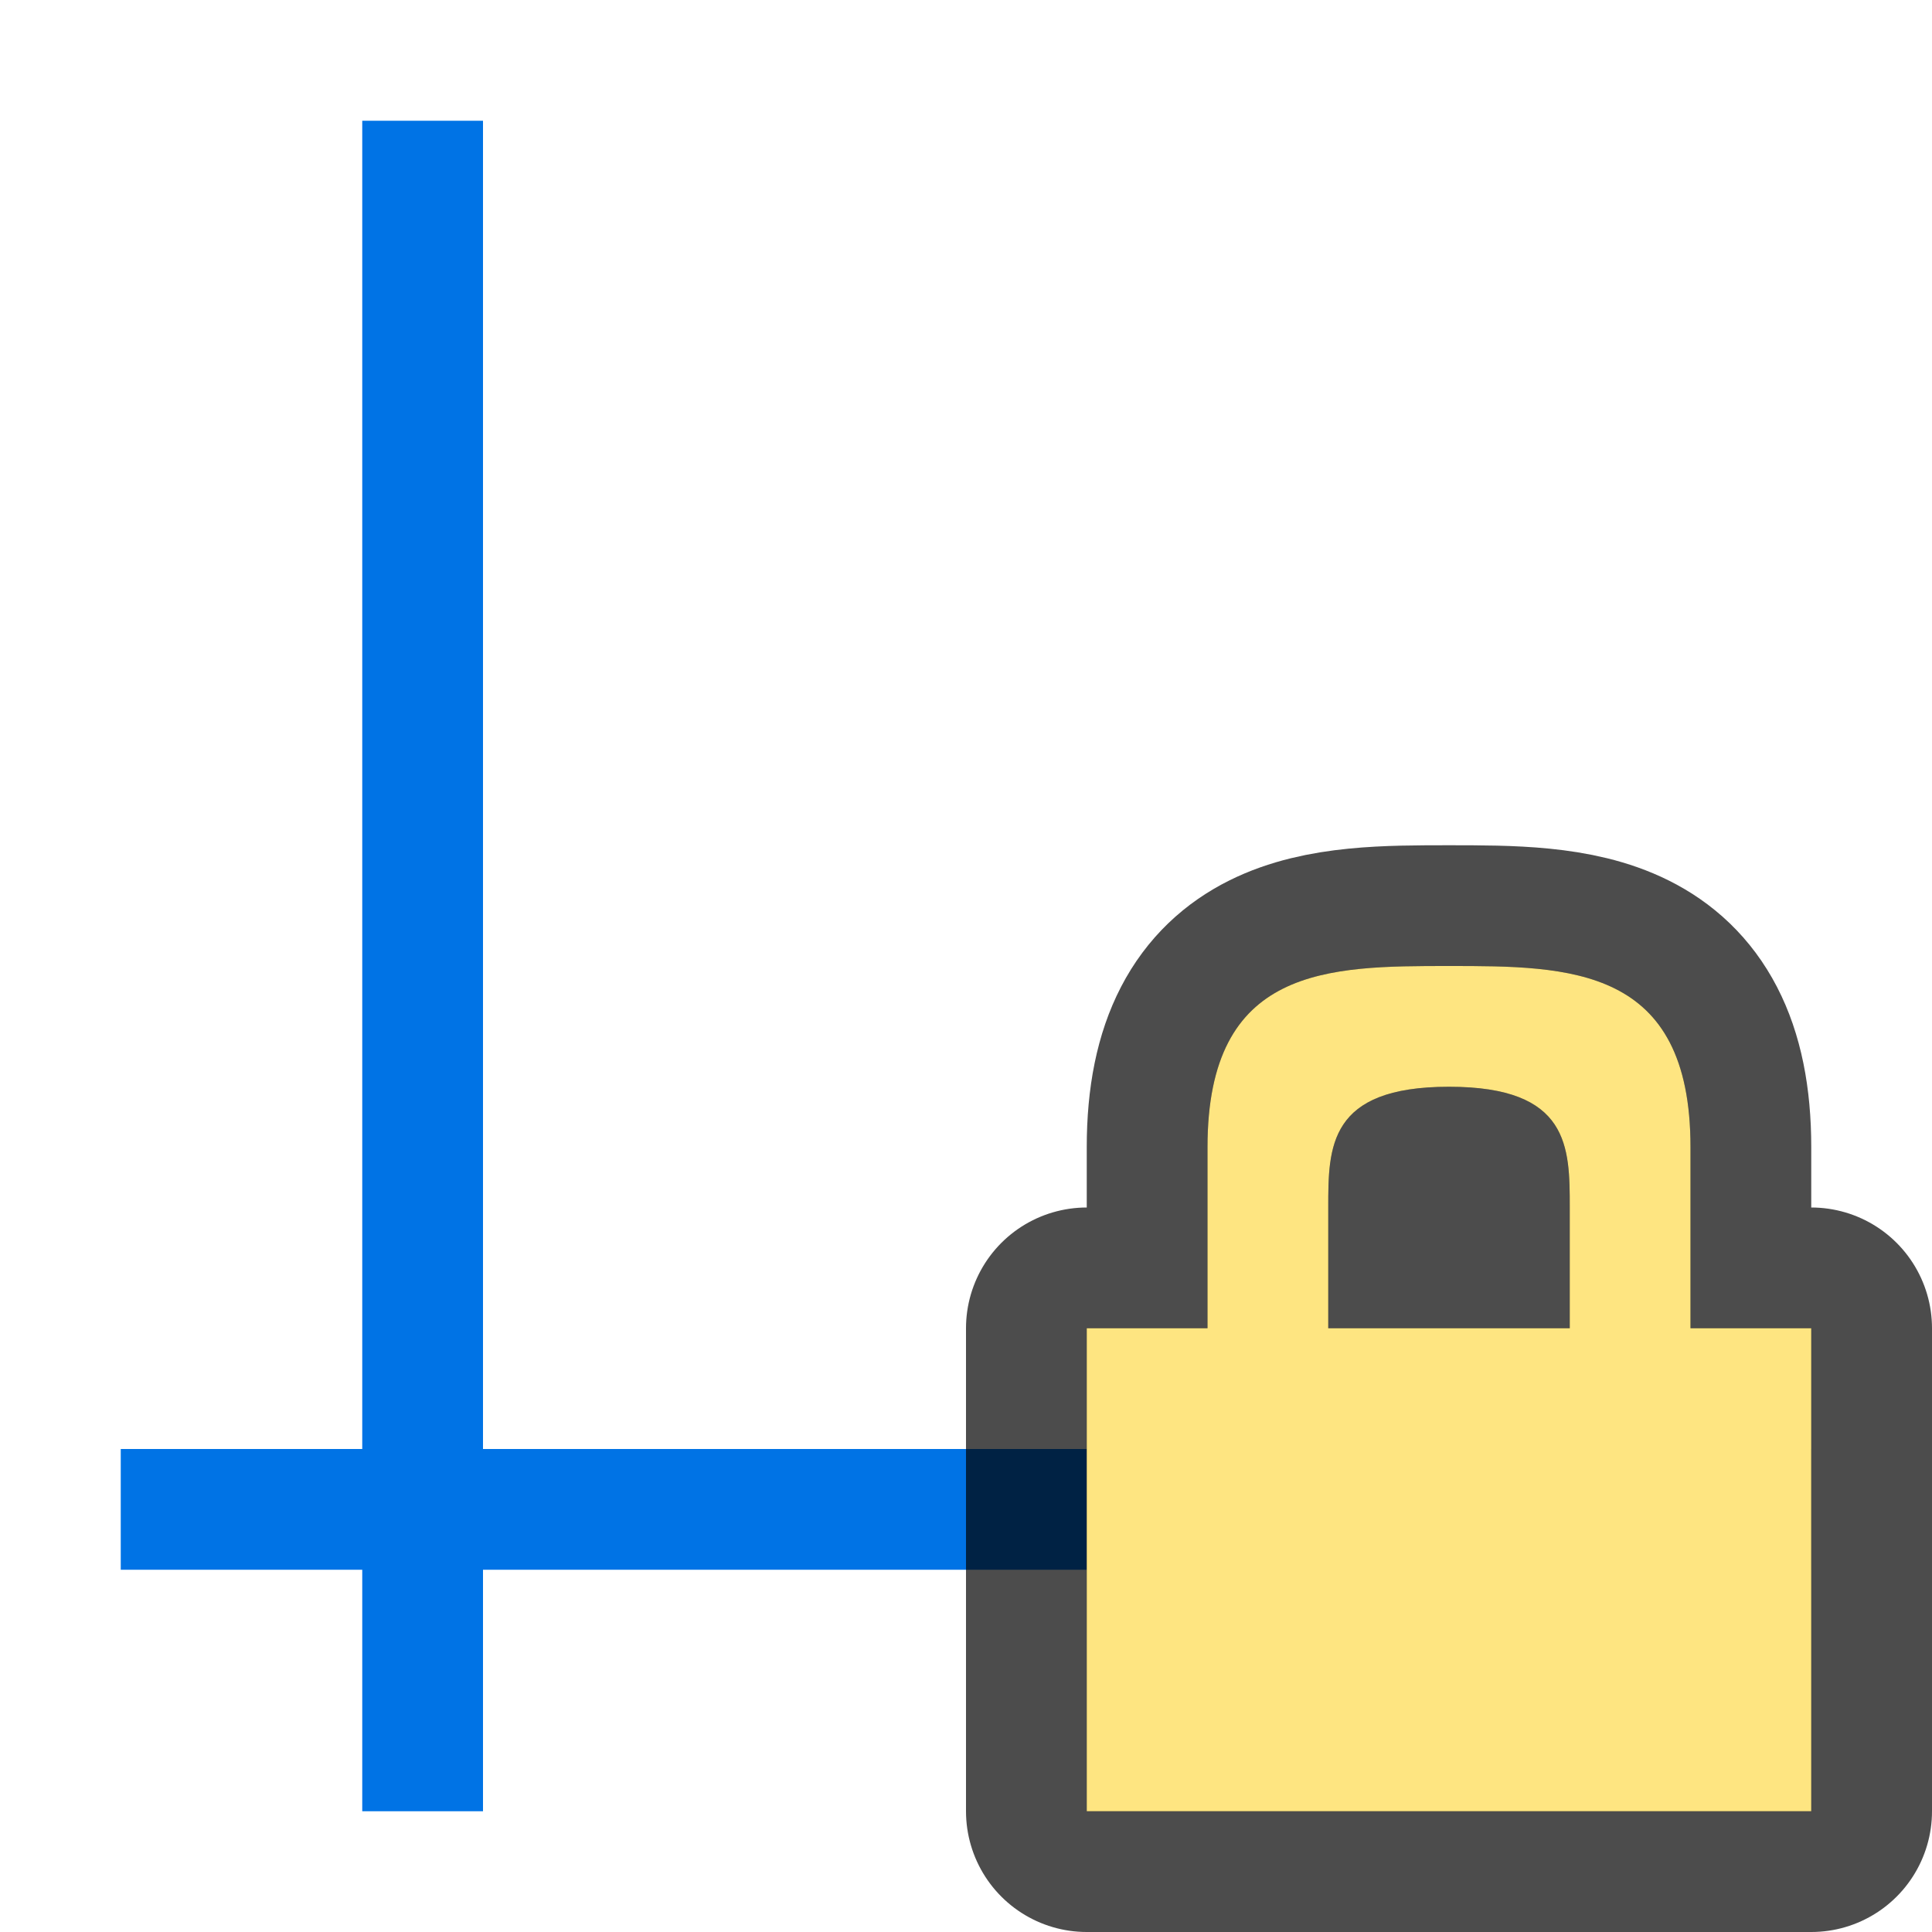 <svg xmlns="http://www.w3.org/2000/svg" viewBox="0 0 16 16">/&gt;<path style="opacity:1;fill:#0073E5;fill-opacity:1;fill-rule:nonzero;stroke:none;stroke-width:2.619;stroke-linecap:round;stroke-linejoin:round;stroke-miterlimit:4;stroke-dasharray:none;stroke-opacity:1" d="M3 1h1v14H3z"/><path style="opacity:1;fill:#0073E5;fill-opacity:1;fill-rule:nonzero;stroke:none;stroke-width:2.619;stroke-linecap:round;stroke-linejoin:round;stroke-miterlimit:4;stroke-dasharray:none;stroke-opacity:1" transform="rotate(90)" d="M12-15h1v14h-1z"/><path style="opacity:.7;fill:#000;stroke:#000;stroke-width:2;stroke-linejoin:round;stroke-miterlimit:4;stroke-dasharray:none" d="M12 8c-1 0-2 0-2 1.5V11H9v4h6v-4h-1V9.5C14 8 13 8 12 8zm0 1c1 0 1 .5 1 1v1h-2v-1c0-.5 0-1 1-1z"/><path d="M12 8c-1 0-2 0-2 1.5V11H9v4h6v-4h-1V9.5C14 8 13 8 12 8zm0 1c1 0 1 .5 1 1v1h-2v-1c0-.5 0-1 1-1z" style="fill:#fee581;fill-opacity:1"/></svg>